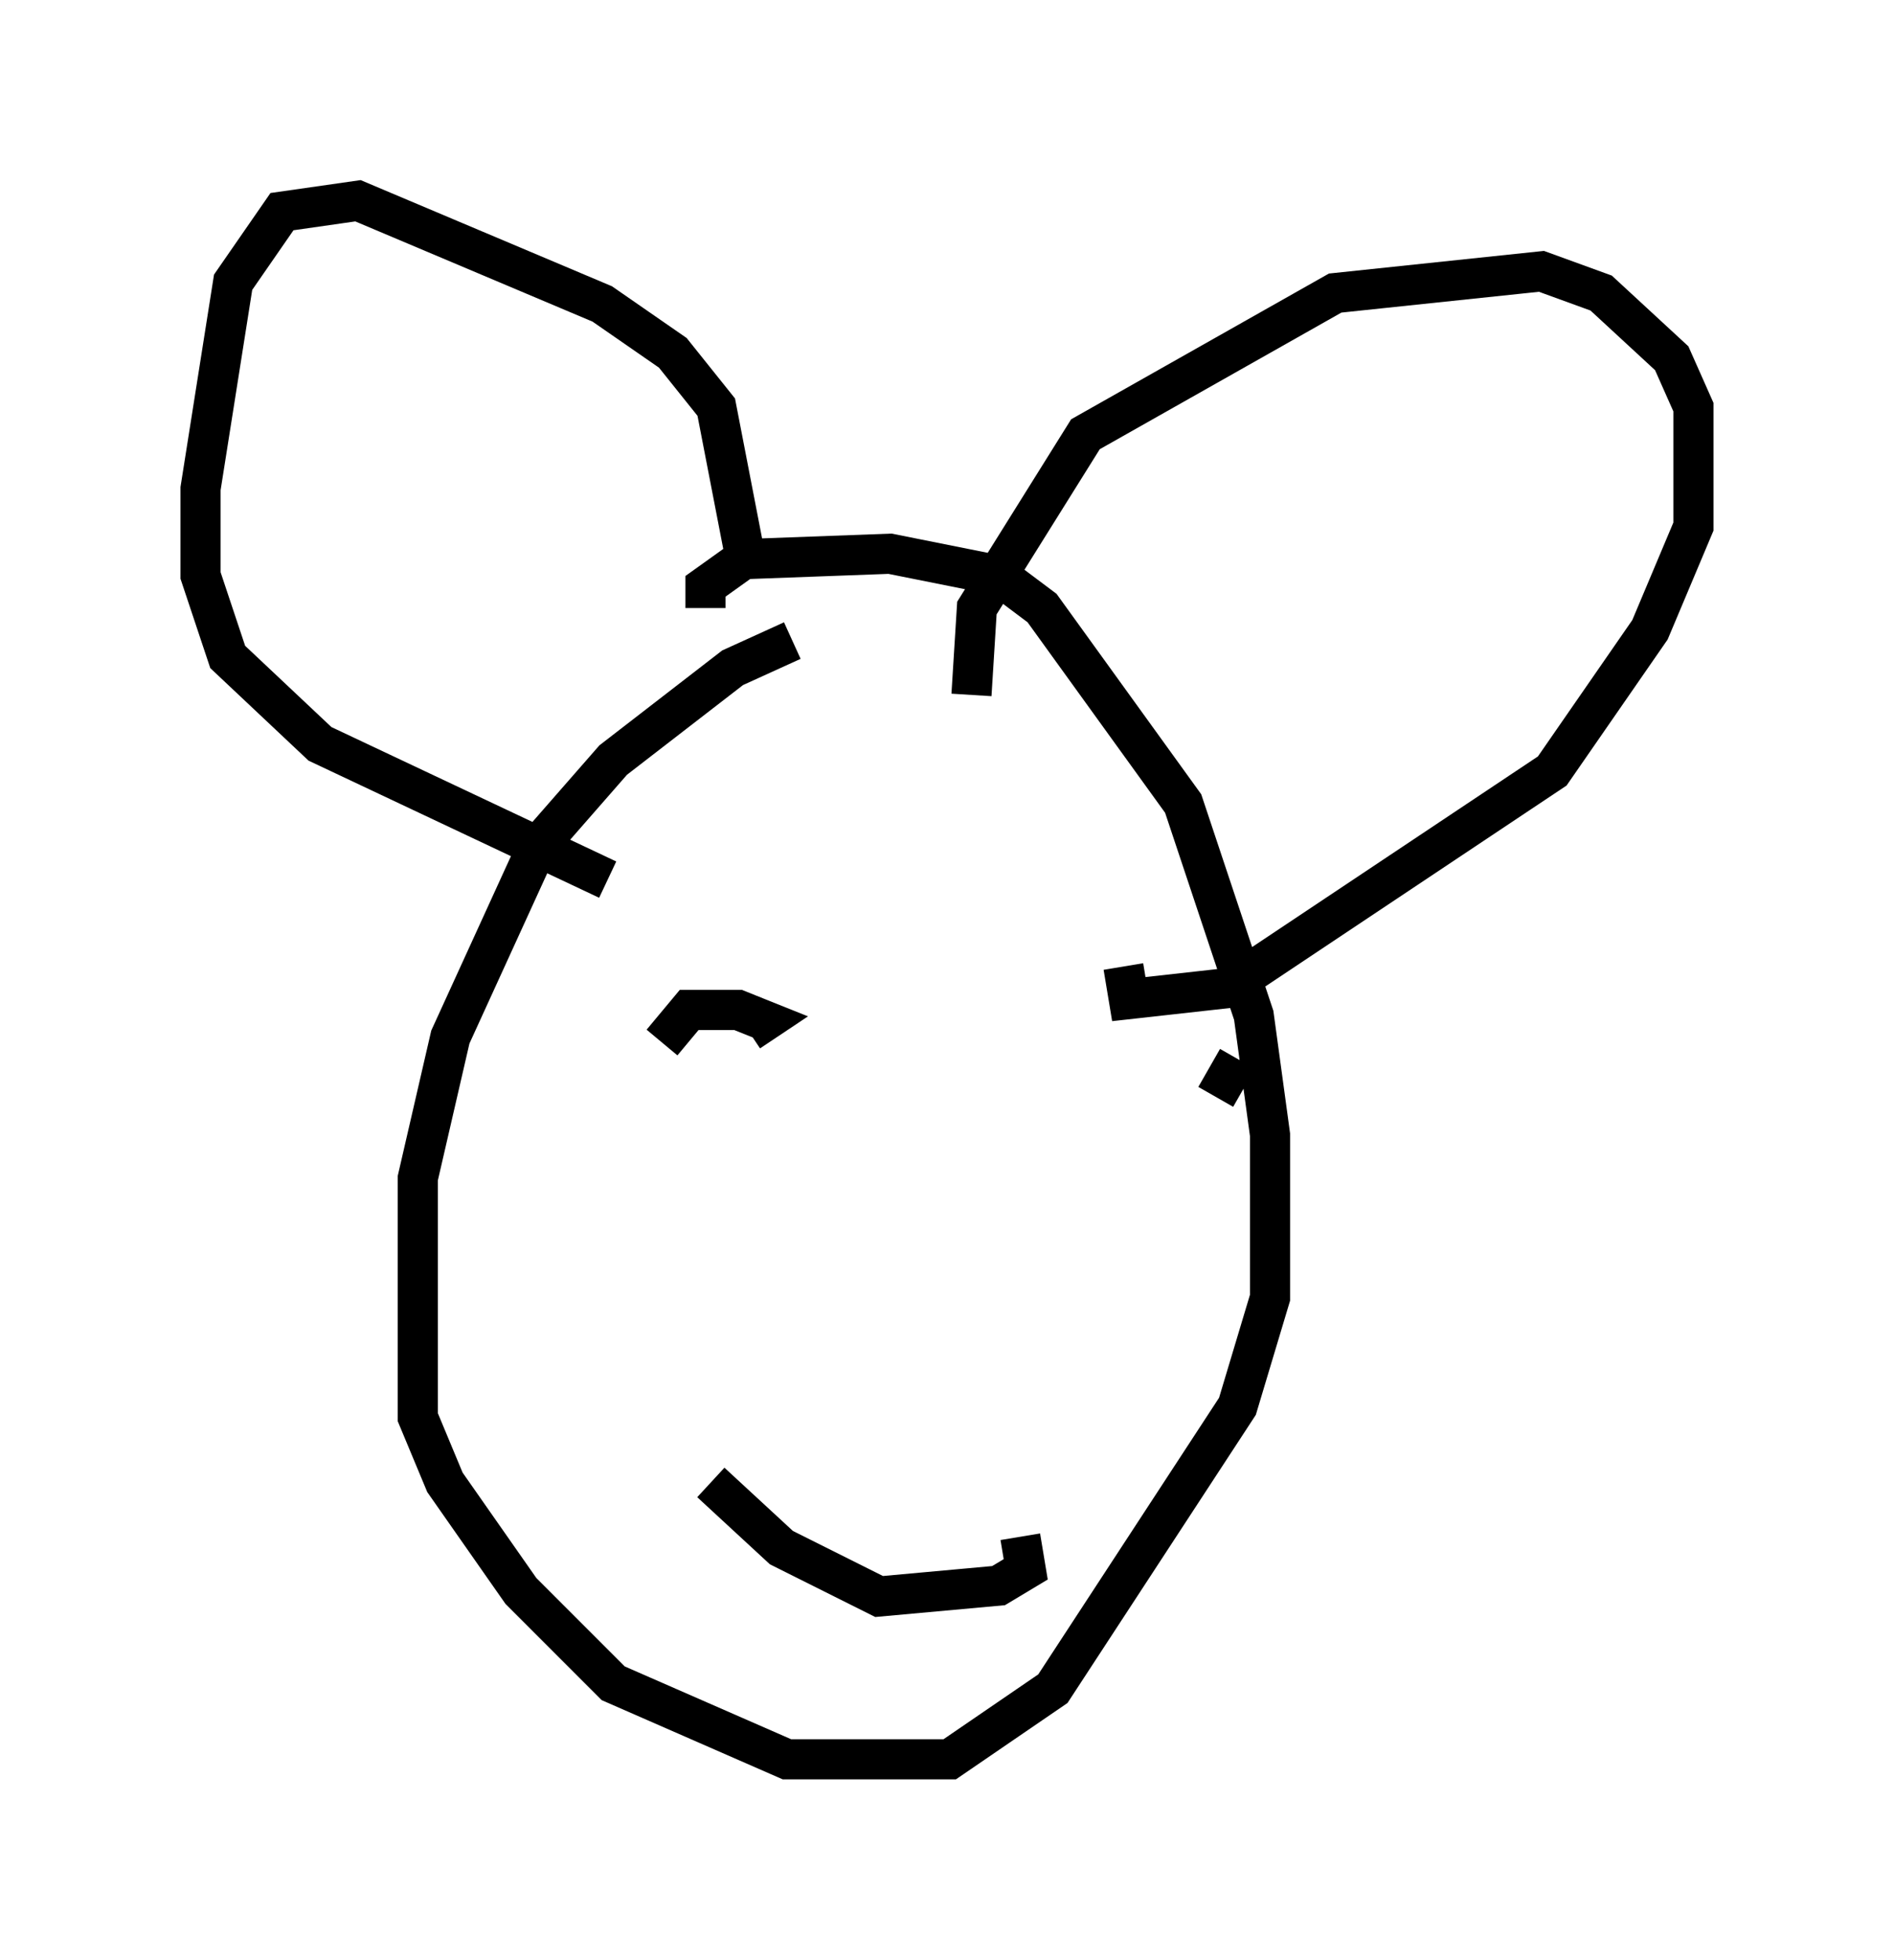 <?xml version="1.0" encoding="utf-8" ?>
<svg baseProfile="full" height="48.836" version="1.1" width="47.212" xmlns="http://www.w3.org/2000/svg" xmlns:ev="http://www.w3.org/2001/xml-events" xmlns:xlink="http://www.w3.org/1999/xlink"><defs /><rect fill="white" height="48.836" width="47.212" x="0" y="0" /><path d="M21.915, 16.096 m-2.165, -0.135 l-1.488, 0.677 -2.977, 2.3 l-1.894, 2.165 -2.165, 4.736 l-0.812, 3.518 0.0, 5.954 l0.677, 1.624 1.894, 2.706 l2.3, 2.3 4.33, 1.894 l4.059, 0.0 2.571, -1.759 l4.601, -7.036 0.812, -2.706 l0.0, -4.059 -0.406, -2.977 l-1.759, -5.277 -3.518, -4.871 l-1.083, -0.812 -2.706, -0.541 l-3.654, 0.135 -0.947, 0.677 l0.0, 0.541 m6.631, 2.165 l0.135, -2.165 2.706, -4.33 l6.225, -3.518 5.142, -0.541 l1.488, 0.541 1.759, 1.624 l0.541, 1.218 0.0, 2.977 l-1.083, 2.571 -2.436, 3.518 l-8.119, 5.413 -2.436, 0.271 l-0.135, -0.812 m-9.337, -9.743 l-0.812, -4.195 -1.083, -1.353 l-1.759, -1.218 -6.089, -2.571 l-1.894, 0.271 -1.218, 1.759 l-0.812, 5.142 0.0, 2.165 l0.677, 2.03 2.3, 2.165 l7.172, 3.383 m2.571, 15.02 l1.759, 1.624 2.436, 1.218 l2.977, -0.271 0.677, -0.406 l-0.135, -0.812 m-9.066, -14.344 l0.0, 0.0 m10.69, 1.218 l0.0, 0.0 m-10.555, 0.812 l0.677, -0.812 1.218, 0.0 l0.677, 0.271 -0.406, 0.271 m11.637, 1.624 l0.541, -0.947 " fill="none" stroke="black" stroke-width="1" /></svg>